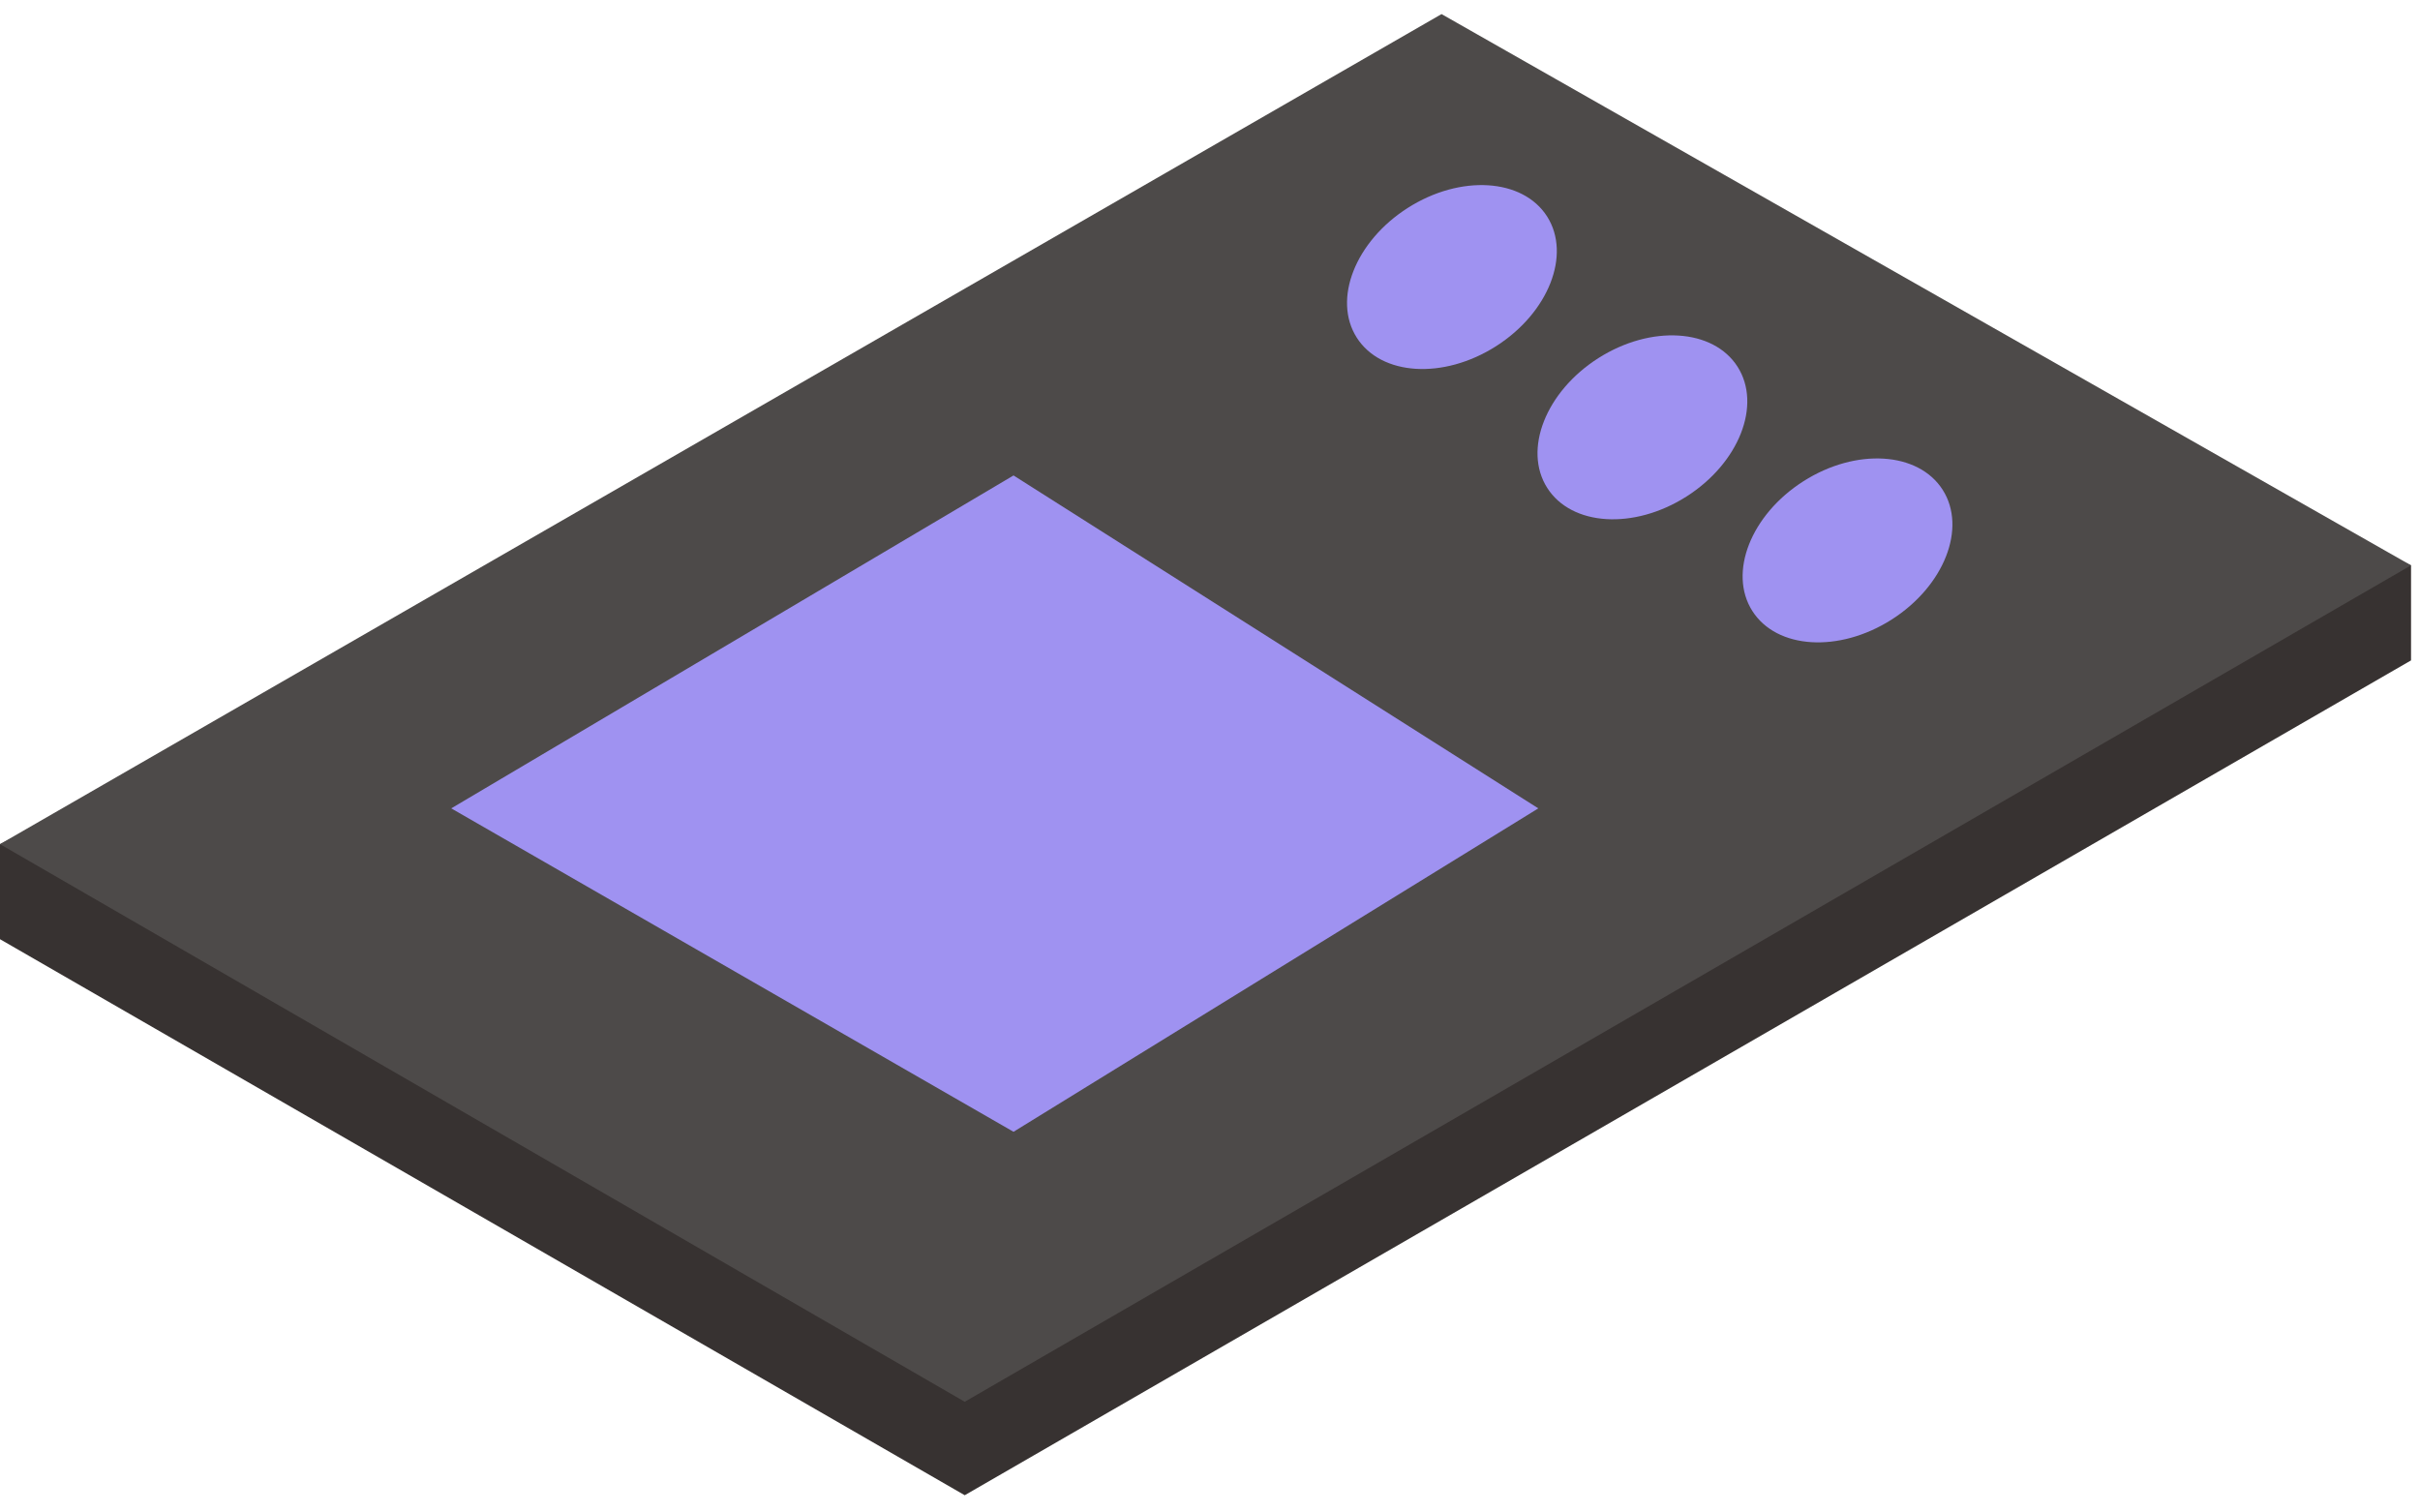 <svg width="128" height="80" viewBox="0 0 128 80" fill="none" xmlns="http://www.w3.org/2000/svg">
<path fill-rule="evenodd" clip-rule="evenodd" d="M127.526 34.93L51.027 79.087L8.42849e-06 49.677V44.65L76.247 5.772L127.526 29.903V34.93Z" fill="#373231"/>
<path fill-rule="evenodd" clip-rule="evenodd" d="M127.526 29.903L51.027 74.144L8.42849e-06 44.65L76.247 0.745L127.526 29.903Z" fill="#4D4A49"/>
<path d="M23.867 42.757L53.608 25.148L81.365 42.757L53.608 59.864L23.867 42.757Z" fill="#9F92F1"/>
<ellipse cx="76.796" cy="14.654" rx="5.967" ry="4.339" transform="rotate(-32.467 76.796 14.654)" fill="#9F92F1"/>
<ellipse cx="86.871" cy="22.603" rx="5.967" ry="4.339" transform="rotate(-32.467 86.871 22.603)" fill="#9F92F1"/>
<ellipse cx="97.72" cy="29.113" rx="5.967" ry="4.339" transform="rotate(-32.467 97.72 29.113)" fill="#9F92F1"/>
</svg>
